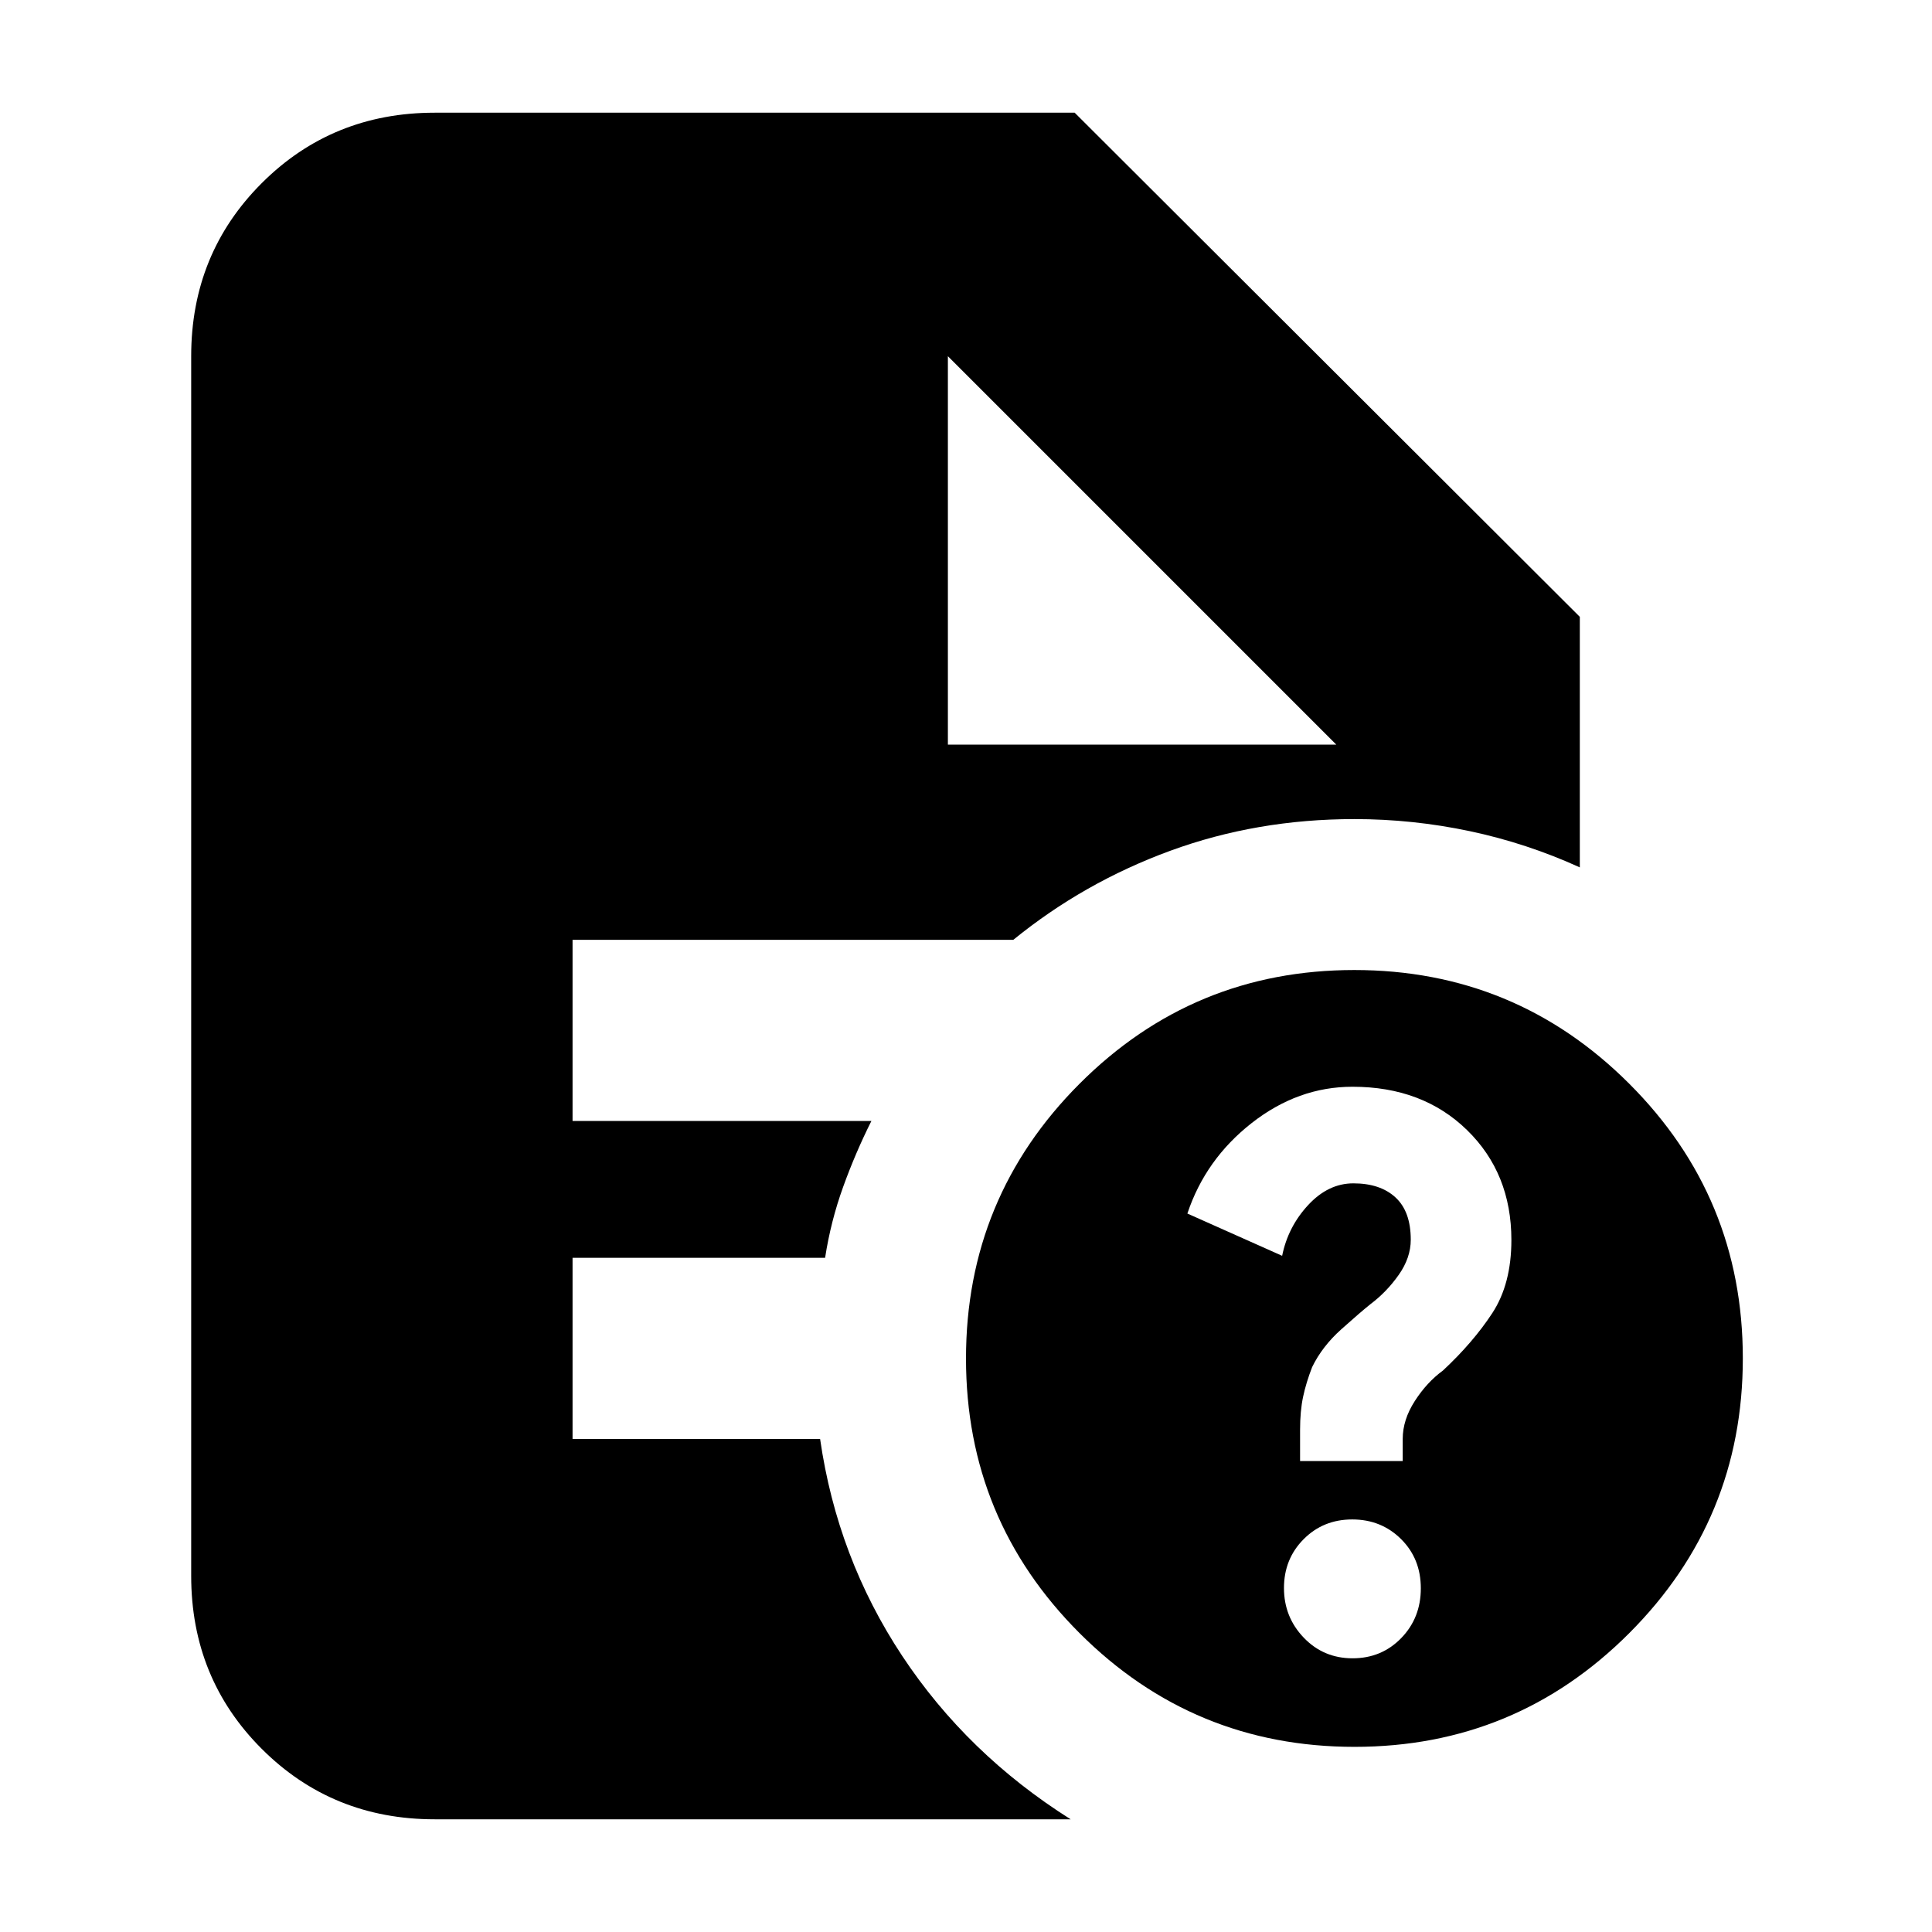 <svg xmlns="http://www.w3.org/2000/svg" height="24" viewBox="0 96 960 960" width="24"><path d="M673.067 964Q593 964 536.5 907.567q-56.5-56.433-56.5-136.5Q480 691 536.433 634.5q56.433-56.5 136.5-56.5Q753 578 809.5 634.433q56.5 56.433 56.5 136.5Q866 851 809.567 907.5q-56.433 56.5-136.5 56.5Zm-.986-44q14.419 0 24.169-10.034t9.75-24.75q0-14.716-9.831-24.466-9.831-9.75-24.25-9.75t-24.169 9.831q-9.75 9.831-9.75 24.25t9.831 24.669q9.831 10.25 24.25 10.25ZM646 822h51v-11q0-9.5 6-18.83 6-9.33 14-15.17 15-14 24.5-28.5t9.5-36.357Q751 679 728.939 657.5T672.044 636Q645 636 622 654q-23 18-32 45l47.086 21Q640 705.6 650 694.8q10-10.8 22.478-10.8 13.37 0 20.946 7Q701 698 701 712q0 9-6 17.5T681 744q-5 4-14.5 12.5T652 775.286q-3 7.714-4.5 14.773-1.5 7.059-1.5 16.47V822ZM471 466h193L471 273l193 193-193-193v193Zm-255 534q-50.938 0-85.969-35.031Q95 929.938 95 879V273q0-50.938 35.031-85.969Q165.062 152 216 152h318l251 250.5V527q-26.333-12-54.667-18Q702 503 673 503q-48.522 0-91.511 15.75T503.5 563h-219v90H433q-7.857 15.644-14.029 32.715-6.171 17.072-8.983 35.285H284.5v90h123q8.5 59 40.78 107.778Q480.56 967.557 532 1000H216Z"/></svg>